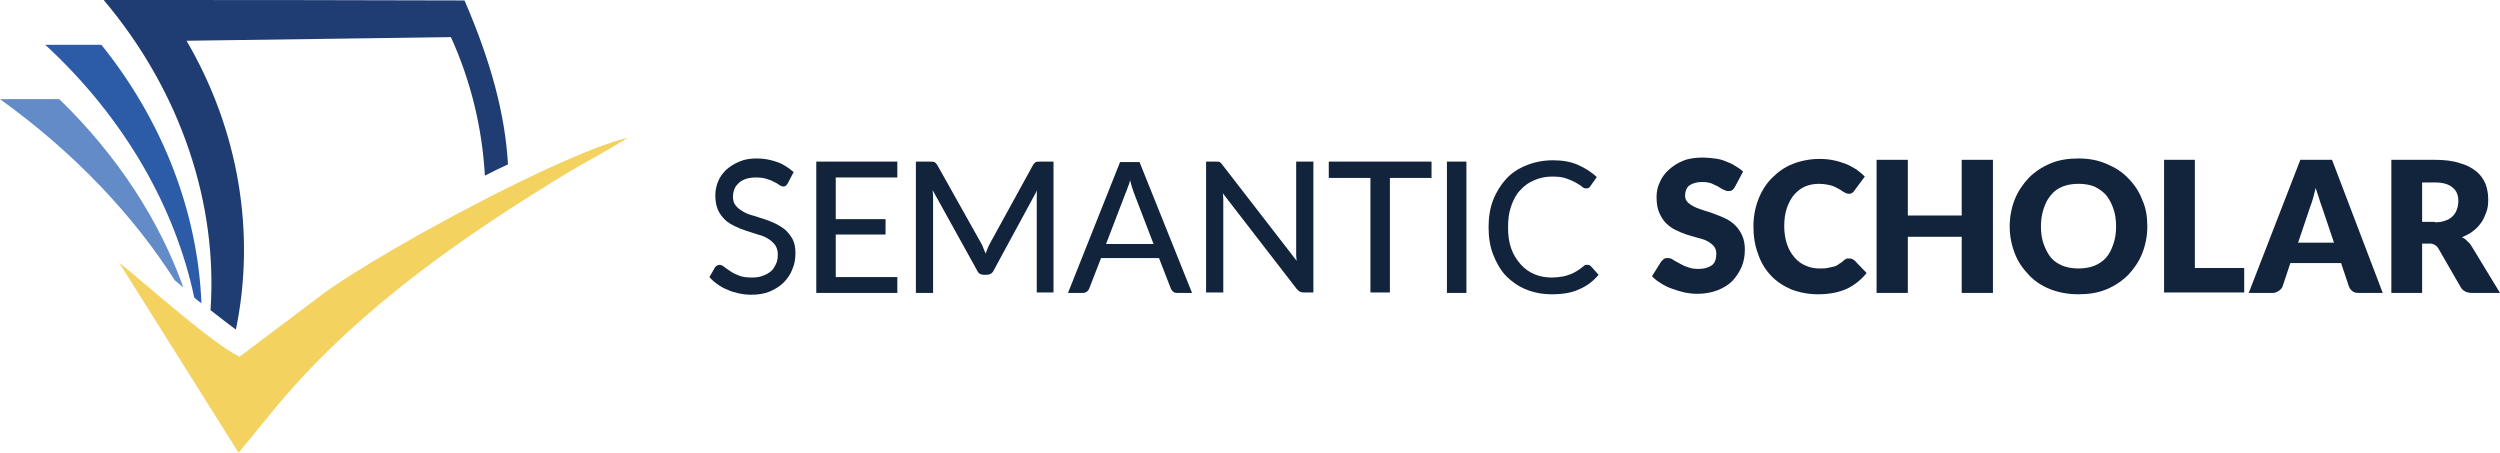 <?xml version="1.0" encoding="utf-8"?>
<!-- Generator: Adobe Illustrator 24.0.3, SVG Export Plug-In . SVG Version: 6.00 Build 0)  -->
<svg version="1.1" id="Layer_1" xmlns="http://www.w3.org/2000/svg" xmlns:xlink="http://www.w3.org/1999/xlink" viewBox="0 0 552.2 100" xml:space="preserve">
<style type="text/css">
	.logo__wordmark{fill:#12233C;}
	.logo__checkmark{fill:#F3D25F;}
	.logo__paper-one{fill:#1F3C73;}
	.logo__paper-two{fill:#2C5BA8;}
	.logo__paper-three{fill:#638BC8;}
</style>
<title id="logoTitle">Semantic Scholar</title>
<desc id="logoDesc">Semantic Scholar's Logo</desc>		
<g class="logo__wordmark">
		<path d="M174,40.5c-0.1,0.2-0.3,0.4-0.4,0.5c-0.1,0.1-0.3,0.2-0.6,0.2c-0.2,0-0.5-0.1-0.8-0.3 c-0.3-0.2-0.7-0.5-1.2-0.7c-0.5-0.3-1-0.5-1.7-0.7c-0.6-0.2-1.4-0.3-2.3-0.3c-0.8,0-1.6,0.1-2.2,0.3c-0.6,0.2-1.2,0.5-1.6,0.9 c-0.4,0.4-0.8,0.8-1,1.4c-0.2,0.5-0.3,1.1-0.3,1.7c0,0.8,0.2,1.4,0.6,1.9c0.4,0.5,0.9,0.9,1.6,1.3c0.6,0.4,1.4,0.7,2.2,0.9 c0.8,0.3,1.7,0.5,2.5,0.8c0.9,0.3,1.7,0.6,2.5,1c0.8,0.4,1.6,0.9,2.2,1.4c0.6,0.6,1.2,1.3,1.6,2.1c0.4,0.8,0.6,1.8,0.6,3 c0,1.3-0.2,2.5-0.7,3.6c-0.4,1.1-1.1,2.1-1.9,2.9c-0.8,0.8-1.9,1.5-3.1,2c-1.2,0.5-2.6,0.7-4.1,0.7c-0.9,0-1.8-0.1-2.7-0.3 c-0.9-0.2-1.7-0.4-2.5-0.8c-0.8-0.3-1.5-0.7-2.2-1.2c-0.7-0.5-1.3-1-1.8-1.6l1.2-2.1c0.1-0.2,0.3-0.3,0.4-0.4 c0.2-0.1,0.4-0.2,0.6-0.2c0.3,0,0.6,0.1,1,0.4c0.4,0.3,0.8,0.6,1.4,1s1.2,0.7,2,1c0.8,0.3,1.7,0.4,2.8,0.4c0.9,0,1.7-0.1,2.4-0.4 c0.7-0.2,1.3-0.6,1.8-1c0.5-0.4,0.8-1,1.1-1.6c0.3-0.6,0.4-1.3,0.4-2.1c0-0.8-0.2-1.5-0.6-2.1c-0.4-0.5-0.9-1-1.6-1.4 c-0.6-0.4-1.4-0.7-2.2-0.9c-0.8-0.3-1.7-0.5-2.5-0.8c-0.9-0.3-1.7-0.6-2.5-1c-0.8-0.4-1.6-0.8-2.2-1.4c-0.6-0.6-1.2-1.3-1.6-2.2 c-0.4-0.9-0.6-2-0.6-3.3c0-1,0.2-2,0.6-3c0.4-1,1-1.8,1.8-2.6c0.8-0.7,1.7-1.3,2.9-1.8c1.1-0.5,2.4-0.7,3.9-0.7 c1.6,0,3.1,0.3,4.5,0.8c1.4,0.5,2.5,1.3,3.6,2.2L174,40.5z"/>
		<path d="M198.2,61.2l0,3.5h-17.9V35.7h17.9v3.5h-13.6v9.2h11v3.4h-11v9.4H198.2z"/>
		<path d="M232.7,35.7v28.9H229V44.1c0-0.3,0-0.6,0-1s0-0.7,0.1-1.1l-9.6,17.7c-0.3,0.7-0.9,1-1.6,1h-0.6 c-0.7,0-1.2-0.3-1.5-1L206,42c0.1,0.8,0.1,1.5,0.1,2.1v20.6h-3.8V35.7h3.2c0.4,0,0.7,0,0.9,0.1s0.4,0.3,0.6,0.6l9.7,17.3 c0.2,0.3,0.4,0.7,0.5,1.1c0.2,0.4,0.3,0.8,0.5,1.2c0.3-0.8,0.6-1.6,1-2.3l9.5-17.3c0.2-0.3,0.4-0.5,0.6-0.6s0.5-0.1,0.9-0.1H232.7 z"/>
		<path d="M263.3,64.7H260c-0.4,0-0.7-0.1-0.9-0.3c-0.2-0.2-0.4-0.4-0.5-0.7l-2.6-6.7h-12.8l-2.6,6.7 c-0.1,0.3-0.3,0.5-0.5,0.7c-0.3,0.2-0.6,0.3-0.9,0.3h-3.3l11.5-28.9h4.3L263.3,64.7z M254.8,53.9l-4.3-11.2 c-0.3-0.8-0.6-1.7-0.9-2.9c-0.1,0.6-0.3,1.1-0.5,1.6c-0.2,0.5-0.3,0.9-0.5,1.3l-4.3,11.2H254.8z"/>
		<path d="M290.1,35.7v28.9h-2.2c-0.3,0-0.6-0.1-0.8-0.2c-0.2-0.1-0.4-0.3-0.7-0.6l-16.3-21.1c0,0.4,0.1,0.7,0.1,1.1 c0,0.4,0,0.7,0,1v19.8h-3.8V35.7h2.2c0.4,0,0.7,0,0.8,0.1c0.2,0.1,0.4,0.3,0.6,0.6l16.4,21.2c0-0.4-0.1-0.8-0.1-1.1 c0-0.4,0-0.7,0-1V35.7H290.1z"/>
    <path d="M316.2,39.3H307v25.3h-4.3V39.3h-9.2v-3.6h22.7V39.3z"/>
		<path d="M323.9,64.7h-4.3V35.7h4.3V64.7z"/>
		<path d="M350.8,58.5c0.2,0,0.4,0.1,0.6,0.3l1.7,1.9c-1.2,1.4-2.6,2.5-4.3,3.2c-1.7,0.8-3.7,1.1-6.1,1.1 c-2.1,0-4-0.4-5.7-1.1c-1.7-0.7-3.1-1.7-4.4-3c-1.2-1.3-2.1-2.9-2.8-4.7c-0.7-1.8-1-3.8-1-6c0-2.2,0.3-4.2,1-6 c0.7-1.8,1.7-3.4,2.9-4.7c1.2-1.3,2.7-2.3,4.5-3c1.7-0.7,3.7-1.1,5.8-1.1c2.1,0,3.9,0.3,5.5,1c1.6,0.7,3,1.6,4.2,2.7l-1.4,2 c-0.1,0.1-0.2,0.3-0.4,0.4c-0.1,0.1-0.3,0.1-0.6,0.1c-0.3,0-0.6-0.1-0.9-0.4c-0.3-0.3-0.8-0.5-1.4-0.9c-0.6-0.3-1.2-0.6-2.1-0.9 c-0.8-0.3-1.8-0.4-3.1-0.4c-1.4,0-2.8,0.3-3.9,0.8c-1.2,0.5-2.2,1.2-3.1,2.2c-0.9,0.9-1.5,2.1-2,3.5c-0.5,1.4-0.7,2.9-0.7,4.7 c0,1.8,0.2,3.3,0.7,4.7c0.5,1.4,1.2,2.5,2.1,3.5c0.9,1,1.9,1.7,3.1,2.2c1.2,0.5,2.5,0.7,3.8,0.7c0.8,0,1.6-0.1,2.2-0.2 c0.7-0.1,1.3-0.3,1.8-0.5c0.6-0.2,1.1-0.5,1.6-0.8c0.5-0.3,1-0.7,1.5-1.1c0.1-0.1,0.2-0.2,0.3-0.2 C350.5,58.5,350.6,58.5,350.8,58.5z"/>
		<path d="M383.2,41.3c-0.2,0.3-0.4,0.6-0.6,0.7c-0.2,0.2-0.5,0.2-0.9,0.2c-0.3,0-0.6-0.1-1-0.3 c-0.4-0.2-0.8-0.4-1.2-0.7c-0.5-0.2-1-0.5-1.5-0.7c-0.6-0.2-1.2-0.3-2-0.3c-1.3,0-2.2,0.3-2.9,0.8c-0.6,0.5-0.9,1.3-0.9,2.2 c0,0.6,0.2,1.1,0.6,1.5c0.4,0.4,0.9,0.7,1.5,1c0.6,0.3,1.3,0.5,2.1,0.8c0.8,0.2,1.6,0.5,2.4,0.8c0.8,0.3,1.6,0.6,2.4,1 c0.8,0.4,1.5,0.9,2.1,1.5c0.6,0.6,1.1,1.3,1.5,2.2c0.4,0.9,0.6,1.9,0.6,3.1c0,1.4-0.2,2.6-0.7,3.8c-0.5,1.2-1.2,2.2-2,3.1 c-0.9,0.9-2,1.6-3.3,2.1c-1.3,0.5-2.8,0.8-4.5,0.8c-0.9,0-1.8-0.1-2.8-0.3c-0.9-0.2-1.9-0.5-2.7-0.8c-0.9-0.3-1.7-0.7-2.5-1.2 c-0.8-0.5-1.5-1-2-1.6l2-3.2c0.2-0.2,0.4-0.4,0.6-0.6c0.3-0.2,0.5-0.2,0.9-0.2c0.4,0,0.8,0.1,1.2,0.4c0.4,0.3,0.9,0.5,1.4,0.8 c0.5,0.3,1.1,0.6,1.8,0.8c0.7,0.3,1.5,0.4,2.4,0.4c1.2,0,2.2-0.3,2.9-0.8c0.7-0.5,1-1.4,1-2.6c0-0.7-0.2-1.2-0.6-1.7 c-0.4-0.4-0.9-0.8-1.5-1.1s-1.3-0.5-2.1-0.7c-0.8-0.2-1.6-0.5-2.4-0.7c-0.8-0.3-1.6-0.6-2.4-1c-0.8-0.4-1.5-0.9-2.1-1.5 c-0.6-0.6-1.1-1.4-1.5-2.3c-0.4-0.9-0.6-2.1-0.6-3.5c0-1.1,0.2-2.2,0.7-3.2c0.4-1,1.1-2,2-2.8c0.9-0.8,1.9-1.5,3.2-2 c1.2-0.5,2.7-0.7,4.3-0.7c0.9,0,1.8,0.1,2.6,0.2c0.9,0.1,1.7,0.3,2.4,0.6c0.8,0.3,1.5,0.6,2.1,1c0.7,0.4,1.3,0.8,1.8,1.3 L383.2,41.3z"/>
		<path d="M408.6,57.1c0.2,0,0.3,0,0.5,0.1c0.2,0.1,0.3,0.2,0.5,0.3l2.7,2.8c-1.2,1.5-2.7,2.7-4.4,3.5 c-1.8,0.8-3.9,1.2-6.3,1.2c-2.2,0-4.2-0.4-6-1.1c-1.8-0.8-3.3-1.8-4.5-3.1c-1.2-1.3-2.2-2.9-2.8-4.8c-0.7-1.8-1-3.8-1-6 c0-2.2,0.4-4.2,1.1-6c0.7-1.8,1.7-3.4,3-4.7c1.3-1.3,2.8-2.4,4.6-3.1c1.8-0.7,3.8-1.1,5.9-1.1c1.1,0,2.1,0.1,3.1,0.3 c1,0.2,1.9,0.5,2.7,0.8c0.8,0.3,1.6,0.8,2.3,1.2c0.7,0.5,1.3,1,1.9,1.6l-2.3,3.1c-0.1,0.2-0.3,0.4-0.5,0.5 c-0.2,0.2-0.5,0.2-0.8,0.2c-0.2,0-0.5-0.1-0.7-0.2c-0.2-0.1-0.4-0.2-0.7-0.4c-0.2-0.2-0.5-0.3-0.8-0.5c-0.3-0.2-0.6-0.3-1-0.5 c-0.4-0.2-0.9-0.3-1.4-0.4c-0.5-0.1-1.2-0.2-1.9-0.2c-1.1,0-2.2,0.2-3.1,0.6c-0.9,0.4-1.7,1-2.4,1.8c-0.7,0.8-1.2,1.8-1.6,2.9 c-0.4,1.2-0.6,2.5-0.6,4c0,1.5,0.2,2.8,0.6,4c0.4,1.2,1,2.2,1.7,3c0.7,0.8,1.5,1.4,2.5,1.8c0.9,0.4,1.9,0.6,3,0.6 c0.6,0,1.2,0,1.7-0.1c0.5-0.1,1-0.2,1.4-0.3c0.4-0.1,0.9-0.3,1.2-0.6c0.4-0.2,0.8-0.5,1.2-0.9c0.2-0.1,0.3-0.2,0.5-0.3 C408.2,57.1,408.4,57.1,408.6,57.1z"/>
		<path d="M440.2,35.3v29.4h-6.9V52.3h-11.9v12.4h-6.9V35.3h6.9v12.3h11.9V35.3H440.2z"/>
		<path d="M474.3,50c0,2.1-0.4,4.1-1.1,5.9c-0.7,1.8-1.8,3.4-3.1,4.8c-1.3,1.3-2.9,2.4-4.8,3.2c-1.9,0.8-4,1.1-6.2,1.1 c-2.3,0-4.4-0.4-6.2-1.1s-3.5-1.8-4.8-3.2c-1.3-1.4-2.4-2.9-3.1-4.8c-0.7-1.8-1.1-3.8-1.1-5.9c0-2.1,0.4-4.1,1.1-5.9 c0.7-1.8,1.8-3.4,3.1-4.8c1.3-1.3,2.9-2.4,4.8-3.2s4-1.1,6.2-1.1c2.3,0,4.4,0.4,6.2,1.2c1.9,0.8,3.5,1.8,4.8,3.2 c1.3,1.3,2.4,2.9,3.1,4.8C474,45.9,474.3,47.9,474.3,50z M467.4,50c0-1.5-0.2-2.8-0.6-3.9c-0.4-1.2-0.9-2.1-1.6-3 c-0.7-0.8-1.6-1.4-2.6-1.9c-1-0.4-2.2-0.6-3.5-0.6c-1.3,0-2.5,0.2-3.5,0.6c-1,0.4-1.9,1-2.6,1.9c-0.7,0.8-1.2,1.8-1.6,3 s-0.6,2.5-0.6,3.9c0,1.5,0.2,2.8,0.6,3.9s0.9,2.1,1.6,3c0.7,0.8,1.6,1.4,2.6,1.8c1,0.4,2.2,0.6,3.5,0.6c1.3,0,2.5-0.2,3.5-0.6 c1-0.4,1.9-1,2.6-1.8c0.7-0.8,1.2-1.8,1.6-3C467.2,52.8,467.4,51.5,467.4,50z"/>
		<path d="M495.7,59.2v5.4H478V35.3h6.8v23.9H495.7z"/>
		<path d="M526.3,64.7H521c-0.6,0-1.1-0.1-1.4-0.4c-0.4-0.3-0.6-0.6-0.8-1.1l-1.7-5.1h-11.2l-1.7,5.1 c-0.1,0.4-0.4,0.7-0.8,1c-0.4,0.3-0.9,0.5-1.4,0.5h-5.3l11.4-29.4h7L526.3,64.7z M515.5,53.5l-2.7-8c-0.2-0.5-0.4-1.1-0.6-1.8 c-0.2-0.7-0.5-1.4-0.7-2.2c-0.2,0.8-0.4,1.6-0.6,2.3c-0.2,0.7-0.4,1.3-0.6,1.8l-2.7,8H515.5z"/>
		<path d="M552.2,64.7h-6.2c-1.1,0-2-0.4-2.5-1.3l-4.9-8.5c-0.2-0.4-0.5-0.6-0.8-0.8c-0.3-0.2-0.7-0.3-1.2-0.3H535v10.9 h-6.8V35.3h9.6c2.1,0,3.9,0.2,5.4,0.7c1.5,0.4,2.7,1,3.7,1.8s1.6,1.7,2.1,2.8c0.4,1.1,0.6,2.2,0.6,3.5c0,1-0.1,1.9-0.4,2.7 c-0.3,0.8-0.6,1.6-1.1,2.3c-0.5,0.7-1.1,1.4-1.8,1.9c-0.7,0.6-1.6,1-2.5,1.4c0.4,0.2,0.9,0.5,1.2,0.9c0.4,0.3,0.7,0.7,1,1.2 L552.2,64.7z M537.8,49.1c0.9,0,1.7-0.1,2.4-0.4c0.7-0.2,1.2-0.6,1.6-1c0.4-0.4,0.7-0.9,0.9-1.5c0.2-0.6,0.3-1.2,0.3-1.8 c0-1.3-0.4-2.3-1.3-3c-0.8-0.7-2.1-1.1-3.9-1.1H535v8.7H537.8z"/>
	</g>
	<g class="logo__mark">
    <path class="logo__checkmark" d="M138.7,30.4c-4.9,3.1-8.3,4.8-12.4,7.2c-24,14.5-47.1,30.6-65,51.9L52.7,100L26.3,58 c5.9,4.7,20.6,17.9,26.6,20.8l19.4-14.6C85.8,54.7,124,34,138.7,30.4z"/>
    <path class="logo__paper-one" d="M46.5,68.5c2,1.6,4,3.1,5.6,4.3c4.4-21.2,0.7-44-10.9-63.8c19.5-0.3,38.9-0.5,58.4-0.8 c4.4,9.7,6.9,20,7.5,30.6c1.7-0.9,3.4-1.7,5.1-2.5c-0.6-10.8-3.7-22.6-9.6-36.2C76,0,49.5,0,22.9,0C40.2,20.5,48.1,45.3,46.5,68.5 z"/>
    <path class="logo__paper-two" d="M42.9,65.7c0.5,0.5,1.1,0.9,1.6,1.3c-0.8-19.7-8.2-39.8-22.1-57.1c-4.1,0-8.3,0-12.4,0 C27.9,26.4,38.8,46.3,42.9,65.7z"/>
    <path class="logo__paper-three" d="M38.6,61.9c0.6,0.5,1.2,1,1.9,1.6c-5.2-14.6-14.4-29-27.4-41.6c-4.4,0-8.7,0-13.1,0 C16.7,33.9,29.6,47.8,38.6,61.9z"/>
  </g>
</svg>
